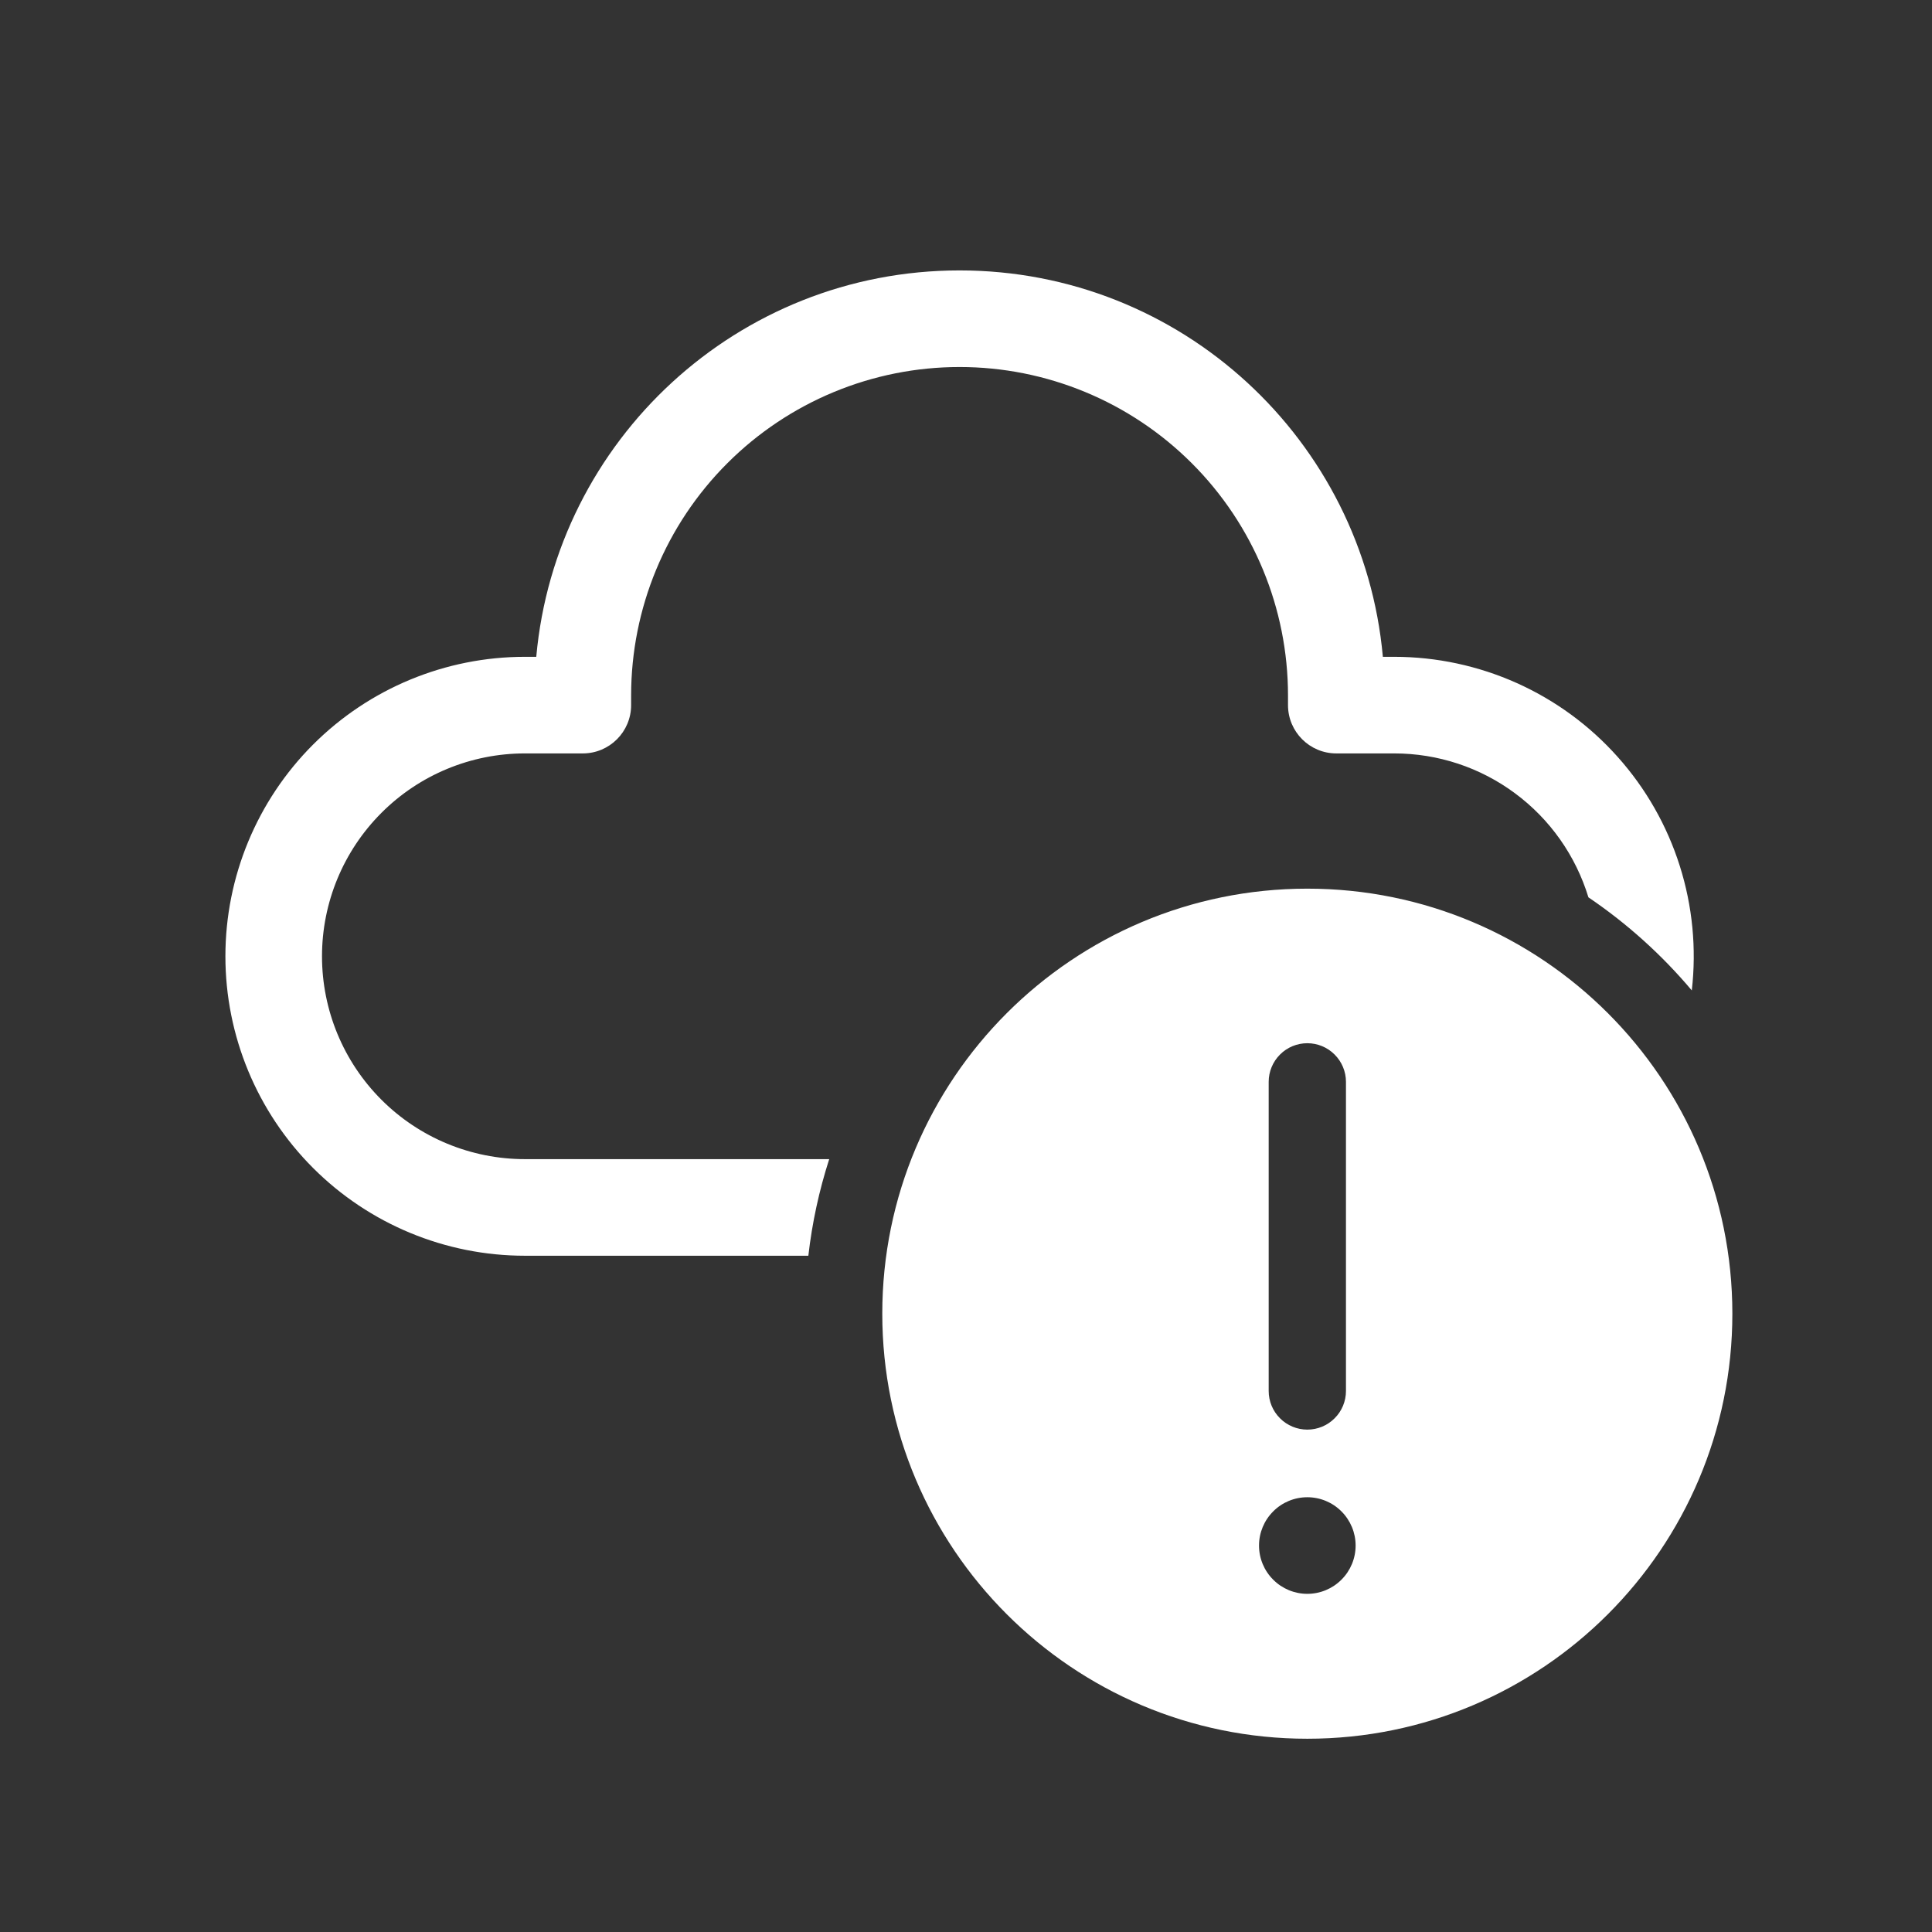 <svg width="30" height="30" viewBox="0 0 30 30" fill="none" xmlns="http://www.w3.org/2000/svg">
<rect x="0" y="0" width="30" height="30" fill="#333333" stroke="none"/>
<g id="fluent:cloud-error-48-regular">
<path id="Vector" d="M14.9 4.199C11.457 4.199 8.63 6.835 8.327 10.199H8.15C6.917 10.199 5.734 10.689 4.862 11.561C3.99 12.433 3.5 13.616 3.5 14.849C3.5 16.082 3.99 17.265 4.862 18.137C5.734 19.009 6.917 19.499 8.15 19.499H12.552C12.61 18.99 12.719 18.487 12.876 17.999H8.15C7.315 17.999 6.513 17.667 5.923 17.077C5.332 16.486 5 15.685 5 14.849C5 14.014 5.332 13.213 5.923 12.622C6.513 12.031 7.315 11.699 8.15 11.699H9.05C9.464 11.699 9.8 11.363 9.8 10.949V10.799C9.8 9.447 10.337 8.149 11.294 7.193C12.25 6.237 13.547 5.699 14.9 5.699C16.253 5.699 17.55 6.237 18.506 7.193C19.463 8.149 20 9.447 20 10.799V10.949C20 11.363 20.336 11.699 20.75 11.699H21.65C22.326 11.699 22.984 11.916 23.526 12.319C24.069 12.721 24.468 13.288 24.665 13.934C25.265 14.34 25.805 14.827 26.27 15.379C26.345 14.728 26.281 14.068 26.083 13.444C25.885 12.819 25.557 12.243 25.12 11.754C24.684 11.265 24.15 10.874 23.552 10.606C22.953 10.338 22.305 10.199 21.65 10.199H21.473C21.17 6.835 18.343 4.199 14.9 4.199ZM26.9 20.399C26.9 24.044 23.945 26.999 20.3 26.999C16.655 26.999 13.7 24.044 13.7 20.399C13.7 16.754 16.655 13.799 20.3 13.799C23.945 13.799 26.9 16.754 26.9 20.399ZM20.9 16.799C20.9 16.64 20.837 16.488 20.724 16.375C20.612 16.262 20.459 16.199 20.3 16.199C20.141 16.199 19.988 16.262 19.876 16.375C19.763 16.488 19.7 16.64 19.7 16.799V21.599C19.7 21.758 19.763 21.911 19.876 22.023C19.988 22.136 20.141 22.199 20.3 22.199C20.459 22.199 20.612 22.136 20.724 22.023C20.837 21.911 20.9 21.758 20.9 21.599V16.799ZM20.3 24.749C20.499 24.749 20.69 24.67 20.83 24.529C20.971 24.389 21.05 24.198 21.05 23.999C21.05 23.8 20.971 23.61 20.83 23.469C20.69 23.328 20.499 23.249 20.3 23.249C20.101 23.249 19.91 23.328 19.77 23.469C19.629 23.61 19.55 23.8 19.55 23.999C19.55 24.198 19.629 24.389 19.77 24.529C19.91 24.67 20.101 24.749 20.3 24.749Z" fill="white"/>
</g>
</svg>
